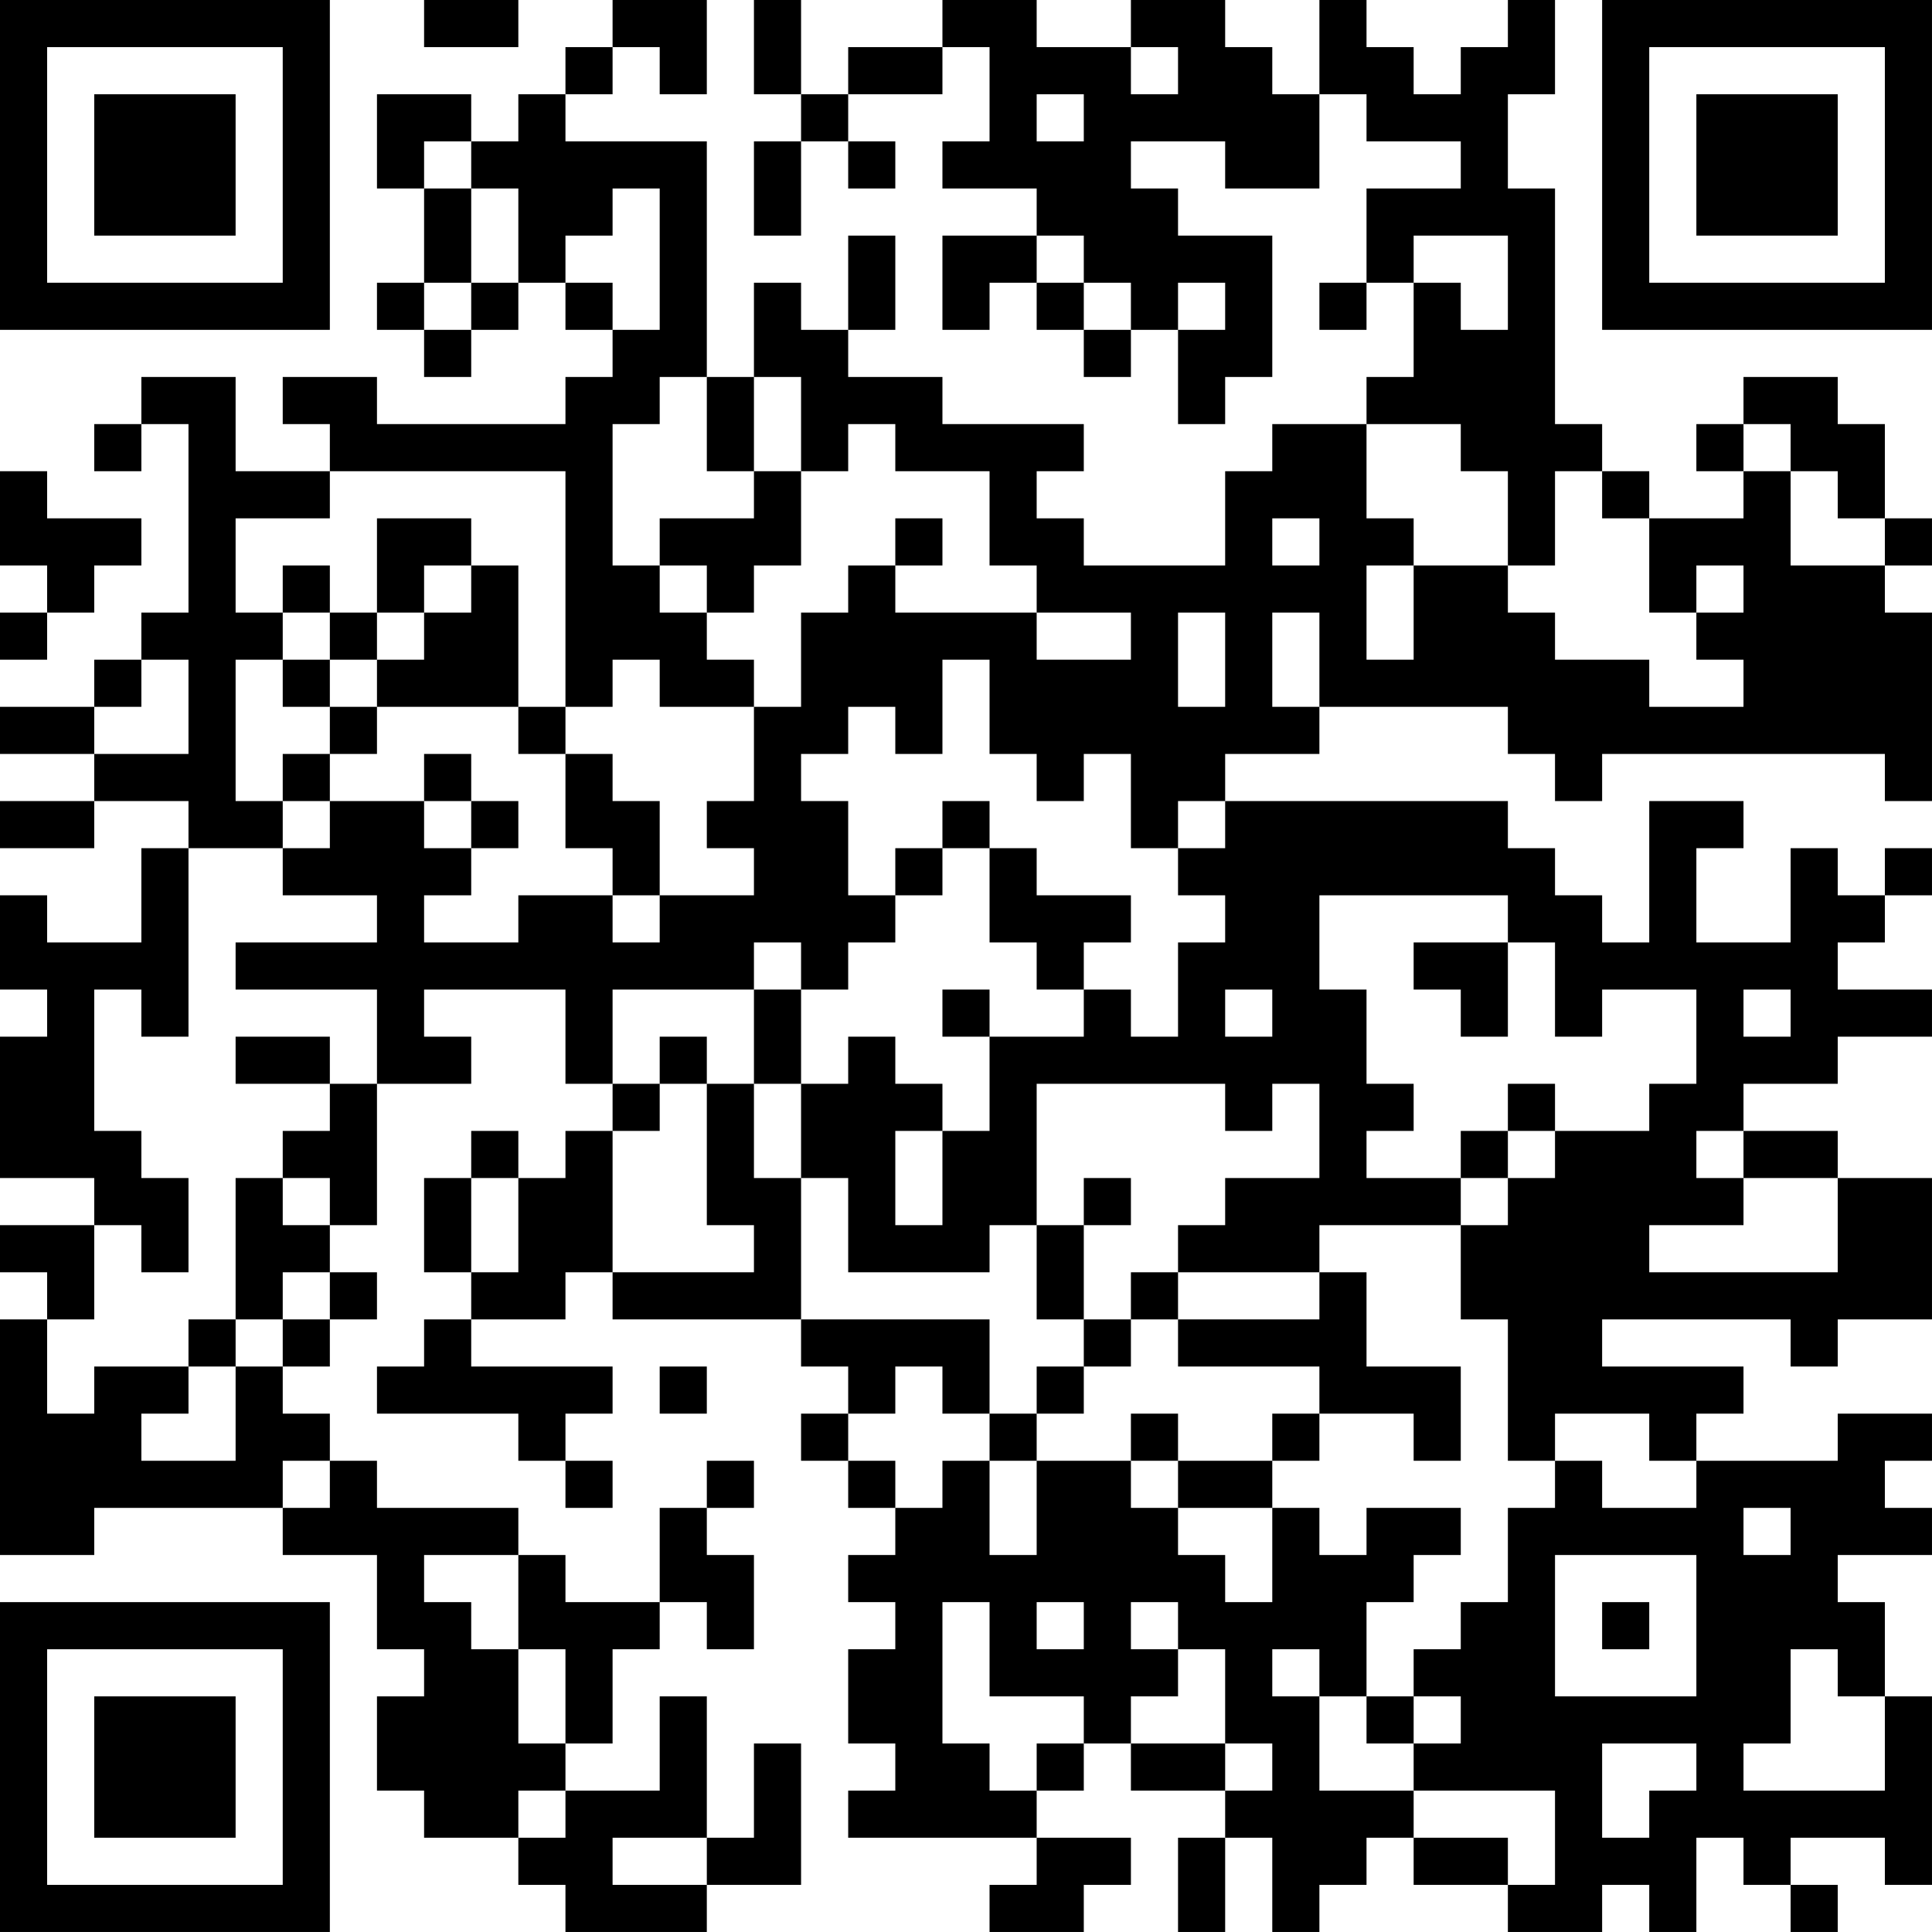 <?xml version="1.0" encoding="UTF-8"?>
<svg xmlns="http://www.w3.org/2000/svg" version="1.1" width="200" height="200" viewBox="0 0 200 200"><rect x="0" y="0" width="200" height="200" fill="#ffffff"/><g transform="scale(4.878)"><g transform="translate(0,0)"><path fill-rule="evenodd" d="M9 0L9 1L11 1L11 0ZM13 0L13 1L12 1L12 2L11 2L11 3L10 3L10 2L8 2L8 4L9 4L9 6L8 6L8 7L9 7L9 8L10 8L10 7L11 7L11 6L12 6L12 7L13 7L13 8L12 8L12 9L8 9L8 8L6 8L6 9L7 9L7 10L5 10L5 8L3 8L3 9L2 9L2 10L3 10L3 9L4 9L4 13L3 13L3 14L2 14L2 15L0 15L0 16L2 16L2 17L0 17L0 18L2 18L2 17L4 17L4 18L3 18L3 20L1 20L1 19L0 19L0 21L1 21L1 22L0 22L0 25L2 25L2 26L0 26L0 27L1 27L1 28L0 28L0 33L2 33L2 32L6 32L6 33L8 33L8 35L9 35L9 36L8 36L8 38L9 38L9 39L11 39L11 40L12 40L12 41L15 41L15 40L17 40L17 37L16 37L16 39L15 39L15 36L14 36L14 38L12 38L12 37L13 37L13 35L14 35L14 34L15 34L15 35L16 35L16 33L15 33L15 32L16 32L16 31L15 31L15 32L14 32L14 34L12 34L12 33L11 33L11 32L8 32L8 31L7 31L7 30L6 30L6 29L7 29L7 28L8 28L8 27L7 27L7 26L8 26L8 23L10 23L10 22L9 22L9 21L12 21L12 23L13 23L13 24L12 24L12 25L11 25L11 24L10 24L10 25L9 25L9 27L10 27L10 28L9 28L9 29L8 29L8 30L11 30L11 31L12 31L12 32L13 32L13 31L12 31L12 30L13 30L13 29L10 29L10 28L12 28L12 27L13 27L13 28L17 28L17 29L18 29L18 30L17 30L17 31L18 31L18 32L19 32L19 33L18 33L18 34L19 34L19 35L18 35L18 37L19 37L19 38L18 38L18 39L22 39L22 40L21 40L21 41L23 41L23 40L24 40L24 39L22 39L22 38L23 38L23 37L24 37L24 38L26 38L26 39L25 39L25 41L26 41L26 39L27 39L27 41L28 41L28 40L29 40L29 39L30 39L30 40L32 40L32 41L34 41L34 40L35 40L35 41L36 41L36 39L37 39L37 40L38 40L38 41L39 41L39 40L38 40L38 39L40 39L40 40L41 40L41 36L40 36L40 34L39 34L39 33L41 33L41 32L40 32L40 31L41 31L41 30L39 30L39 31L36 31L36 30L37 30L37 29L34 29L34 28L38 28L38 29L39 29L39 28L41 28L41 25L39 25L39 24L37 24L37 23L39 23L39 22L41 22L41 21L39 21L39 20L40 20L40 19L41 19L41 18L40 18L40 19L39 19L39 18L38 18L38 20L36 20L36 18L37 18L37 17L35 17L35 20L34 20L34 19L33 19L33 18L32 18L32 17L26 17L26 16L28 16L28 15L32 15L32 16L33 16L33 17L34 17L34 16L40 16L40 17L41 17L41 13L40 13L40 12L41 12L41 11L40 11L40 9L39 9L39 8L37 8L37 9L36 9L36 10L37 10L37 11L35 11L35 10L34 10L34 9L33 9L33 4L32 4L32 2L33 2L33 0L32 0L32 1L31 1L31 2L30 2L30 1L29 1L29 0L28 0L28 2L27 2L27 1L26 1L26 0L24 0L24 1L22 1L22 0L20 0L20 1L18 1L18 2L17 2L17 0L16 0L16 2L17 2L17 3L16 3L16 5L17 5L17 3L18 3L18 4L19 4L19 3L18 3L18 2L20 2L20 1L21 1L21 3L20 3L20 4L22 4L22 5L20 5L20 7L21 7L21 6L22 6L22 7L23 7L23 8L24 8L24 7L25 7L25 9L26 9L26 8L27 8L27 5L25 5L25 4L24 4L24 3L26 3L26 4L28 4L28 2L29 2L29 3L31 3L31 4L29 4L29 6L28 6L28 7L29 7L29 6L30 6L30 8L29 8L29 9L27 9L27 10L26 10L26 12L23 12L23 11L22 11L22 10L23 10L23 9L20 9L20 8L18 8L18 7L19 7L19 5L18 5L18 7L17 7L17 6L16 6L16 8L15 8L15 3L12 3L12 2L13 2L13 1L14 1L14 2L15 2L15 0ZM24 1L24 2L25 2L25 1ZM22 2L22 3L23 3L23 2ZM9 3L9 4L10 4L10 6L9 6L9 7L10 7L10 6L11 6L11 4L10 4L10 3ZM13 4L13 5L12 5L12 6L13 6L13 7L14 7L14 4ZM22 5L22 6L23 6L23 7L24 7L24 6L23 6L23 5ZM30 5L30 6L31 6L31 7L32 7L32 5ZM25 6L25 7L26 7L26 6ZM14 8L14 9L13 9L13 12L14 12L14 13L15 13L15 14L16 14L16 15L14 15L14 14L13 14L13 15L12 15L12 10L7 10L7 11L5 11L5 13L6 13L6 14L5 14L5 17L6 17L6 18L4 18L4 22L3 22L3 21L2 21L2 24L3 24L3 25L4 25L4 27L3 27L3 26L2 26L2 28L1 28L1 30L2 30L2 29L4 29L4 30L3 30L3 31L5 31L5 29L6 29L6 28L7 28L7 27L6 27L6 28L5 28L5 25L6 25L6 26L7 26L7 25L6 25L6 24L7 24L7 23L8 23L8 21L5 21L5 20L8 20L8 19L6 19L6 18L7 18L7 17L9 17L9 18L10 18L10 19L9 19L9 20L11 20L11 19L13 19L13 20L14 20L14 19L16 19L16 18L15 18L15 17L16 17L16 15L17 15L17 13L18 13L18 12L19 12L19 13L22 13L22 14L24 14L24 13L22 13L22 12L21 12L21 10L19 10L19 9L18 9L18 10L17 10L17 8L16 8L16 10L15 10L15 8ZM29 9L29 11L30 11L30 12L29 12L29 14L30 14L30 12L32 12L32 13L33 13L33 14L35 14L35 15L37 15L37 14L36 14L36 13L37 13L37 12L36 12L36 13L35 13L35 11L34 11L34 10L33 10L33 12L32 12L32 10L31 10L31 9ZM37 9L37 10L38 10L38 12L40 12L40 11L39 11L39 10L38 10L38 9ZM0 10L0 12L1 12L1 13L0 13L0 14L1 14L1 13L2 13L2 12L3 12L3 11L1 11L1 10ZM16 10L16 11L14 11L14 12L15 12L15 13L16 13L16 12L17 12L17 10ZM8 11L8 13L7 13L7 12L6 12L6 13L7 13L7 14L6 14L6 15L7 15L7 16L6 16L6 17L7 17L7 16L8 16L8 15L11 15L11 16L12 16L12 18L13 18L13 19L14 19L14 17L13 17L13 16L12 16L12 15L11 15L11 12L10 12L10 11ZM19 11L19 12L20 12L20 11ZM27 11L27 12L28 12L28 11ZM9 12L9 13L8 13L8 14L7 14L7 15L8 15L8 14L9 14L9 13L10 13L10 12ZM25 13L25 15L26 15L26 13ZM27 13L27 15L28 15L28 13ZM3 14L3 15L2 15L2 16L4 16L4 14ZM20 14L20 16L19 16L19 15L18 15L18 16L17 16L17 17L18 17L18 19L19 19L19 20L18 20L18 21L17 21L17 20L16 20L16 21L13 21L13 23L14 23L14 24L13 24L13 27L16 27L16 26L15 26L15 23L16 23L16 25L17 25L17 28L21 28L21 30L20 30L20 29L19 29L19 30L18 30L18 31L19 31L19 32L20 32L20 31L21 31L21 33L22 33L22 31L24 31L24 32L25 32L25 33L26 33L26 34L27 34L27 32L28 32L28 33L29 33L29 32L31 32L31 33L30 33L30 34L29 34L29 36L28 36L28 35L27 35L27 36L28 36L28 38L30 38L30 39L32 39L32 40L33 40L33 38L30 38L30 37L31 37L31 36L30 36L30 35L31 35L31 34L32 34L32 32L33 32L33 31L34 31L34 32L36 32L36 31L35 31L35 30L33 30L33 31L32 31L32 28L31 28L31 26L32 26L32 25L33 25L33 24L35 24L35 23L36 23L36 21L34 21L34 22L33 22L33 20L32 20L32 19L28 19L28 21L29 21L29 23L30 23L30 24L29 24L29 25L31 25L31 26L28 26L28 27L25 27L25 26L26 26L26 25L28 25L28 23L27 23L27 24L26 24L26 23L22 23L22 26L21 26L21 27L18 27L18 25L17 25L17 23L18 23L18 22L19 22L19 23L20 23L20 24L19 24L19 26L20 26L20 24L21 24L21 22L23 22L23 21L24 21L24 22L25 22L25 20L26 20L26 19L25 19L25 18L26 18L26 17L25 17L25 18L24 18L24 16L23 16L23 17L22 17L22 16L21 16L21 14ZM9 16L9 17L10 17L10 18L11 18L11 17L10 17L10 16ZM20 17L20 18L19 18L19 19L20 19L20 18L21 18L21 20L22 20L22 21L23 21L23 20L24 20L24 19L22 19L22 18L21 18L21 17ZM30 20L30 21L31 21L31 22L32 22L32 20ZM16 21L16 23L17 23L17 21ZM20 21L20 22L21 22L21 21ZM26 21L26 22L27 22L27 21ZM37 21L37 22L38 22L38 21ZM5 22L5 23L7 23L7 22ZM14 22L14 23L15 23L15 22ZM32 23L32 24L31 24L31 25L32 25L32 24L33 24L33 23ZM36 24L36 25L37 25L37 26L35 26L35 27L39 27L39 25L37 25L37 24ZM10 25L10 27L11 27L11 25ZM23 25L23 26L22 26L22 28L23 28L23 29L22 29L22 30L21 30L21 31L22 31L22 30L23 30L23 29L24 29L24 28L25 28L25 29L28 29L28 30L27 30L27 31L25 31L25 30L24 30L24 31L25 31L25 32L27 32L27 31L28 31L28 30L30 30L30 31L31 31L31 29L29 29L29 27L28 27L28 28L25 28L25 27L24 27L24 28L23 28L23 26L24 26L24 25ZM4 28L4 29L5 29L5 28ZM14 29L14 30L15 30L15 29ZM6 31L6 32L7 32L7 31ZM37 32L37 33L38 33L38 32ZM9 33L9 34L10 34L10 35L11 35L11 37L12 37L12 35L11 35L11 33ZM33 33L33 36L36 36L36 33ZM20 34L20 37L21 37L21 38L22 38L22 37L23 37L23 36L21 36L21 34ZM22 34L22 35L23 35L23 34ZM24 34L24 35L25 35L25 36L24 36L24 37L26 37L26 38L27 38L27 37L26 37L26 35L25 35L25 34ZM34 34L34 35L35 35L35 34ZM38 35L38 37L37 37L37 38L40 38L40 36L39 36L39 35ZM29 36L29 37L30 37L30 36ZM34 37L34 39L35 39L35 38L36 38L36 37ZM11 38L11 39L12 39L12 38ZM13 39L13 40L15 40L15 39ZM0 0L0 7L7 7L7 0ZM1 1L1 6L6 6L6 1ZM2 2L2 5L5 5L5 2ZM34 0L34 7L41 7L41 0ZM35 1L35 6L40 6L40 1ZM36 2L36 5L39 5L39 2ZM0 34L0 41L7 41L7 34ZM1 35L1 40L6 40L6 35ZM2 36L2 39L5 39L5 36Z" fill="#000000"/></g></g></svg>
